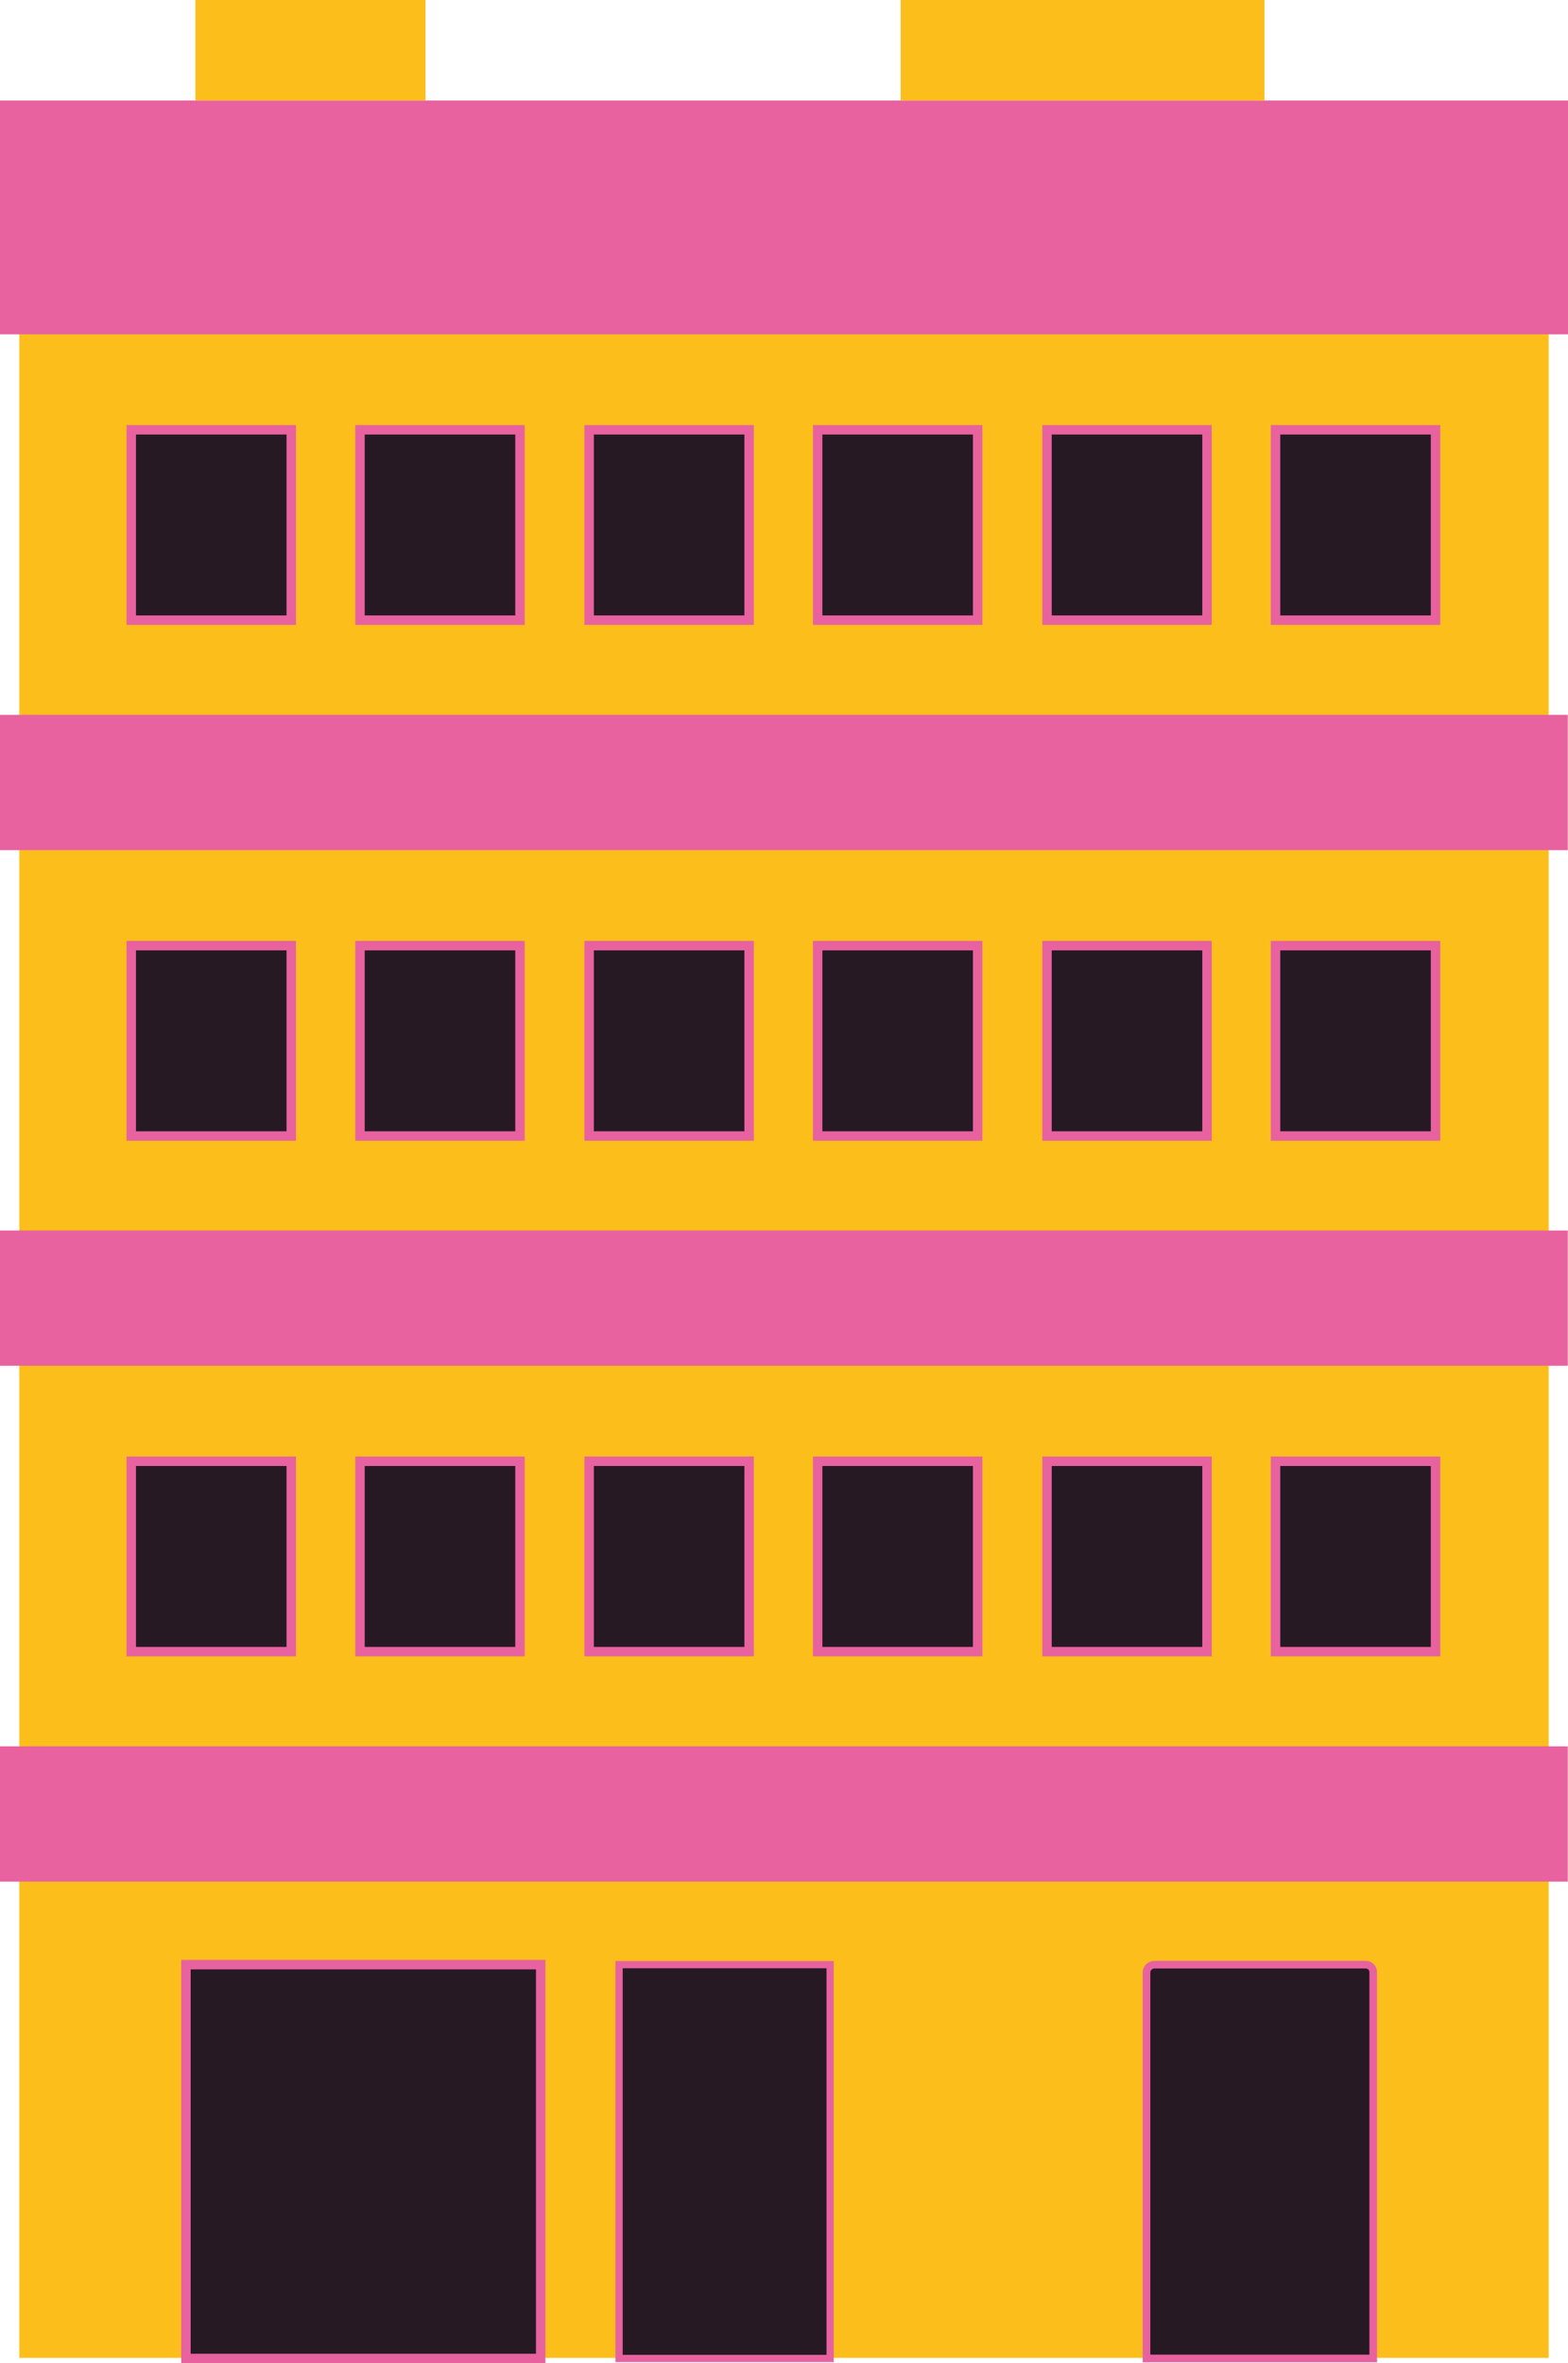 <?xml version="1.0" encoding="UTF-8"?>
<svg id="Calque_2" data-name="Calque 2" xmlns="http://www.w3.org/2000/svg" viewBox="0 0 78.01 117.55">
  <defs>
    <style>
      .cls-1, .cls-2 {
        fill: #e8629f;
      }

      .cls-3 {
        fill: #fcbe1b;
      }

      .cls-4 {
        stroke-width: .47px;
      }

      .cls-4, .cls-5, .cls-6 {
        fill: #261923;
        stroke: #e8629f;
        stroke-miterlimit: 10;
      }

      .cls-2 {
        fill-rule: evenodd;
      }

      .cls-5 {
        stroke-width: .38px;
      }

      .cls-6 {
        stroke-width: .36px;
      }
    </style>
  </defs>
  <g id="Calque_1-2" data-name="Calque 1">
    <g>
      <rect class="cls-3" x=".96" y="5.92" width="76.09" height="111.37"/>
      <rect class="cls-1" y="86.87" width="78" height="6.73"/>
      <rect class="cls-1" y="61.21" width="78" height="6.73"/>
      <rect class="cls-1" y="35.56" width="78" height="6.73"/>
      <polygon class="cls-2" points="0 5 0 9.94 0 10.48 0 16.63 78.01 16.63 78.01 10.48 78.01 9.94 78.01 5 0 5"/>
      <g>
        <rect class="cls-4" x="6.53" y="21.38" width="7.96" height="9.47"/>
        <rect class="cls-4" x="17.91" y="21.38" width="7.96" height="9.47"/>
        <rect class="cls-4" x="29.31" y="21.38" width="7.96" height="9.47"/>
        <rect class="cls-4" x="40.68" y="21.38" width="7.96" height="9.47"/>
        <rect class="cls-4" x="52.09" y="21.38" width="7.96" height="9.47"/>
        <rect class="cls-4" x="63.46" y="21.38" width="7.96" height="9.47"/>
      </g>
      <g>
        <rect class="cls-4" x="6.53" y="47.04" width="7.96" height="9.47"/>
        <rect class="cls-4" x="17.91" y="47.04" width="7.96" height="9.47"/>
        <rect class="cls-4" x="29.31" y="47.04" width="7.96" height="9.47"/>
        <rect class="cls-4" x="40.68" y="47.04" width="7.96" height="9.47"/>
        <rect class="cls-4" x="52.09" y="47.04" width="7.96" height="9.47"/>
        <rect class="cls-4" x="63.46" y="47.04" width="7.96" height="9.47"/>
      </g>
      <g>
        <rect class="cls-4" x="6.53" y="72.69" width="7.96" height="9.47"/>
        <rect class="cls-4" x="17.91" y="72.69" width="7.96" height="9.47"/>
        <rect class="cls-4" x="29.31" y="72.69" width="7.96" height="9.47"/>
        <rect class="cls-4" x="40.68" y="72.69" width="7.96" height="9.47"/>
        <rect class="cls-4" x="52.09" y="72.69" width="7.96" height="9.47"/>
        <rect class="cls-4" x="63.46" y="72.69" width="7.96" height="9.47"/>
      </g>
      <rect class="cls-4" x="9.25" y="97.73" width="17.65" height="19.59"/>
      <path class="cls-5" d="m57.44,97.73h10.5c.21,0,.38.16.38.38v19.21h-11.28v-19.21c0-.21.19-.38.4-.38Z"/>
      <rect class="cls-6" x="30.8" y="97.73" width="10.5" height="19.59"/>
      <rect class="cls-3" x="9.72" width="11.45" height="5"/>
      <rect class="cls-3" x="44.81" width="18.1" height="5"/>
    </g>
  </g>
</svg>